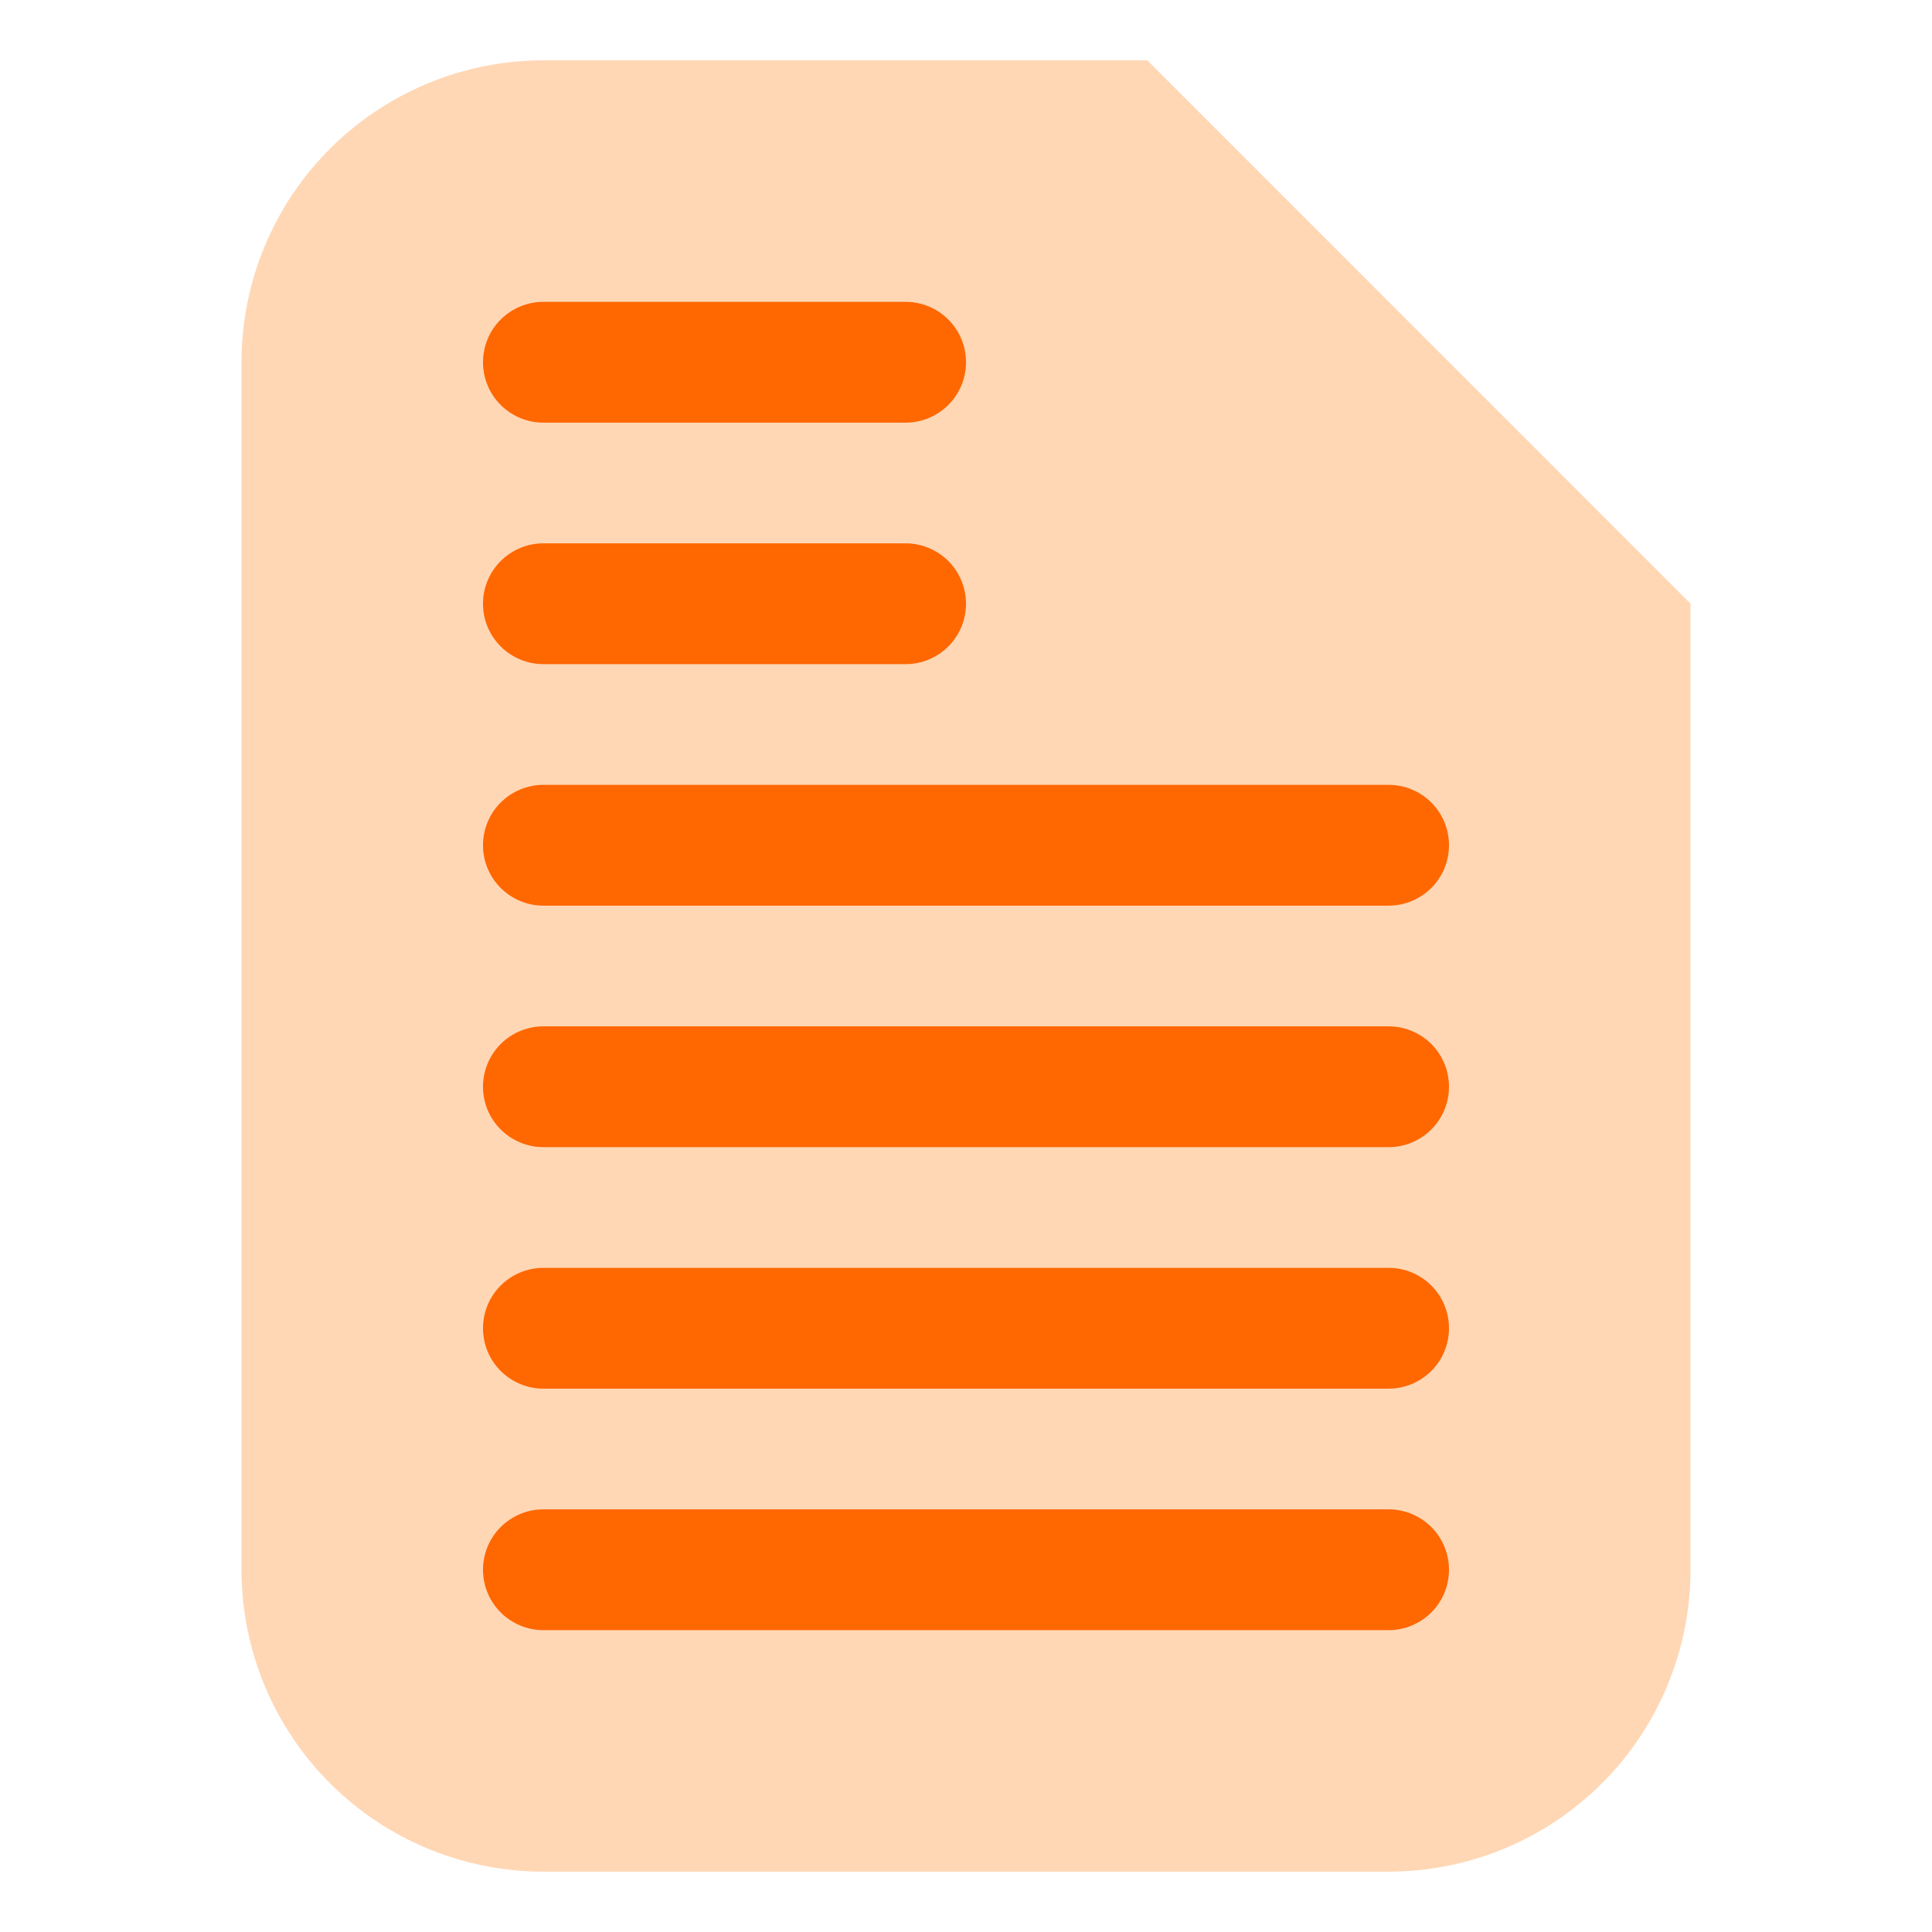 <svg width="42" height="42" viewBox="0 0 42 42" fill="none" xmlns="http://www.w3.org/2000/svg">
<path d="M36.75 13.125L24.938 1.312H11.812C10.072 1.312 8.403 2.004 7.172 3.235C5.941 4.465 5.25 6.135 5.25 7.875V34.125C5.25 35.865 5.941 37.535 7.172 38.765C8.403 39.996 10.072 40.688 11.812 40.688H30.188C31.928 40.688 33.597 39.996 34.828 38.765C36.059 37.535 36.75 35.865 36.75 34.125V13.125Z" fill="#ffd7b5"/>
<path d="M30.188 19.688H11.812C11.464 19.688 11.131 19.549 10.884 19.303C10.638 19.057 10.5 18.723 10.5 18.375C10.5 18.027 10.638 17.693 10.884 17.447C11.131 17.201 11.464 17.062 11.812 17.062H30.188C30.536 17.062 30.869 17.201 31.116 17.447C31.362 17.693 31.5 18.027 31.5 18.375C31.5 18.723 31.362 19.057 31.116 19.303C30.869 19.549 30.536 19.688 30.188 19.688Z" fill="#ff6700"/>
<path d="M19.688 14.438H11.812C11.464 14.438 11.131 14.299 10.884 14.053C10.638 13.807 10.5 13.473 10.5 13.125C10.5 12.777 10.638 12.443 10.884 12.197C11.131 11.951 11.464 11.812 11.812 11.812H19.688C20.036 11.812 20.369 11.951 20.616 12.197C20.862 12.443 21 12.777 21 13.125C21 13.473 20.862 13.807 20.616 14.053C20.369 14.299 20.036 14.438 19.688 14.438Z" fill="#ff6700"/>
<path d="M19.688 9.188H11.812C11.464 9.188 11.131 9.049 10.884 8.803C10.638 8.557 10.5 8.223 10.5 7.875C10.5 7.527 10.638 7.193 10.884 6.947C11.131 6.701 11.464 6.562 11.812 6.562H19.688C20.036 6.562 20.369 6.701 20.616 6.947C20.862 7.193 21 7.527 21 7.875C21 8.223 20.862 8.557 20.616 8.803C20.369 9.049 20.036 9.188 19.688 9.188Z" fill="#ff6700"/>
<path d="M30.188 35.438H11.812C11.464 35.438 11.131 35.299 10.884 35.053C10.638 34.807 10.5 34.473 10.5 34.125C10.5 33.777 10.638 33.443 10.884 33.197C11.131 32.951 11.464 32.812 11.812 32.812H30.188C30.536 32.812 30.869 32.951 31.116 33.197C31.362 33.443 31.5 33.777 31.5 34.125C31.5 34.473 31.362 34.807 31.116 35.053C30.869 35.299 30.536 35.438 30.188 35.438Z" fill="#ff6700"/>
<path d="M30.188 30.188H11.812C11.464 30.188 11.131 30.049 10.884 29.803C10.638 29.557 10.5 29.223 10.5 28.875C10.5 28.527 10.638 28.193 10.884 27.947C11.131 27.701 11.464 27.562 11.812 27.562H30.188C30.536 27.562 30.869 27.701 31.116 27.947C31.362 28.193 31.5 28.527 31.5 28.875C31.5 29.223 31.362 29.557 31.116 29.803C30.869 30.049 30.536 30.188 30.188 30.188Z" fill="#ff6700"/>
<path d="M30.188 24.938H11.812C11.464 24.938 11.131 24.799 10.884 24.553C10.638 24.307 10.5 23.973 10.5 23.625C10.5 23.277 10.638 22.943 10.884 22.697C11.131 22.451 11.464 22.312 11.812 22.312H30.188C30.536 22.312 30.869 22.451 31.116 22.697C31.362 22.943 31.5 23.277 31.5 23.625C31.5 23.973 31.362 24.307 31.116 24.553C30.869 24.799 30.536 24.938 30.188 24.938Z" fill="#ff6700"/>
<path d="M24.938 1.312V10.5C24.938 11.196 25.214 11.864 25.706 12.356C26.199 12.848 26.866 13.125 27.562 13.125H36.75L24.938 1.312Z" fill="#ffd7b5"/>
</svg>
